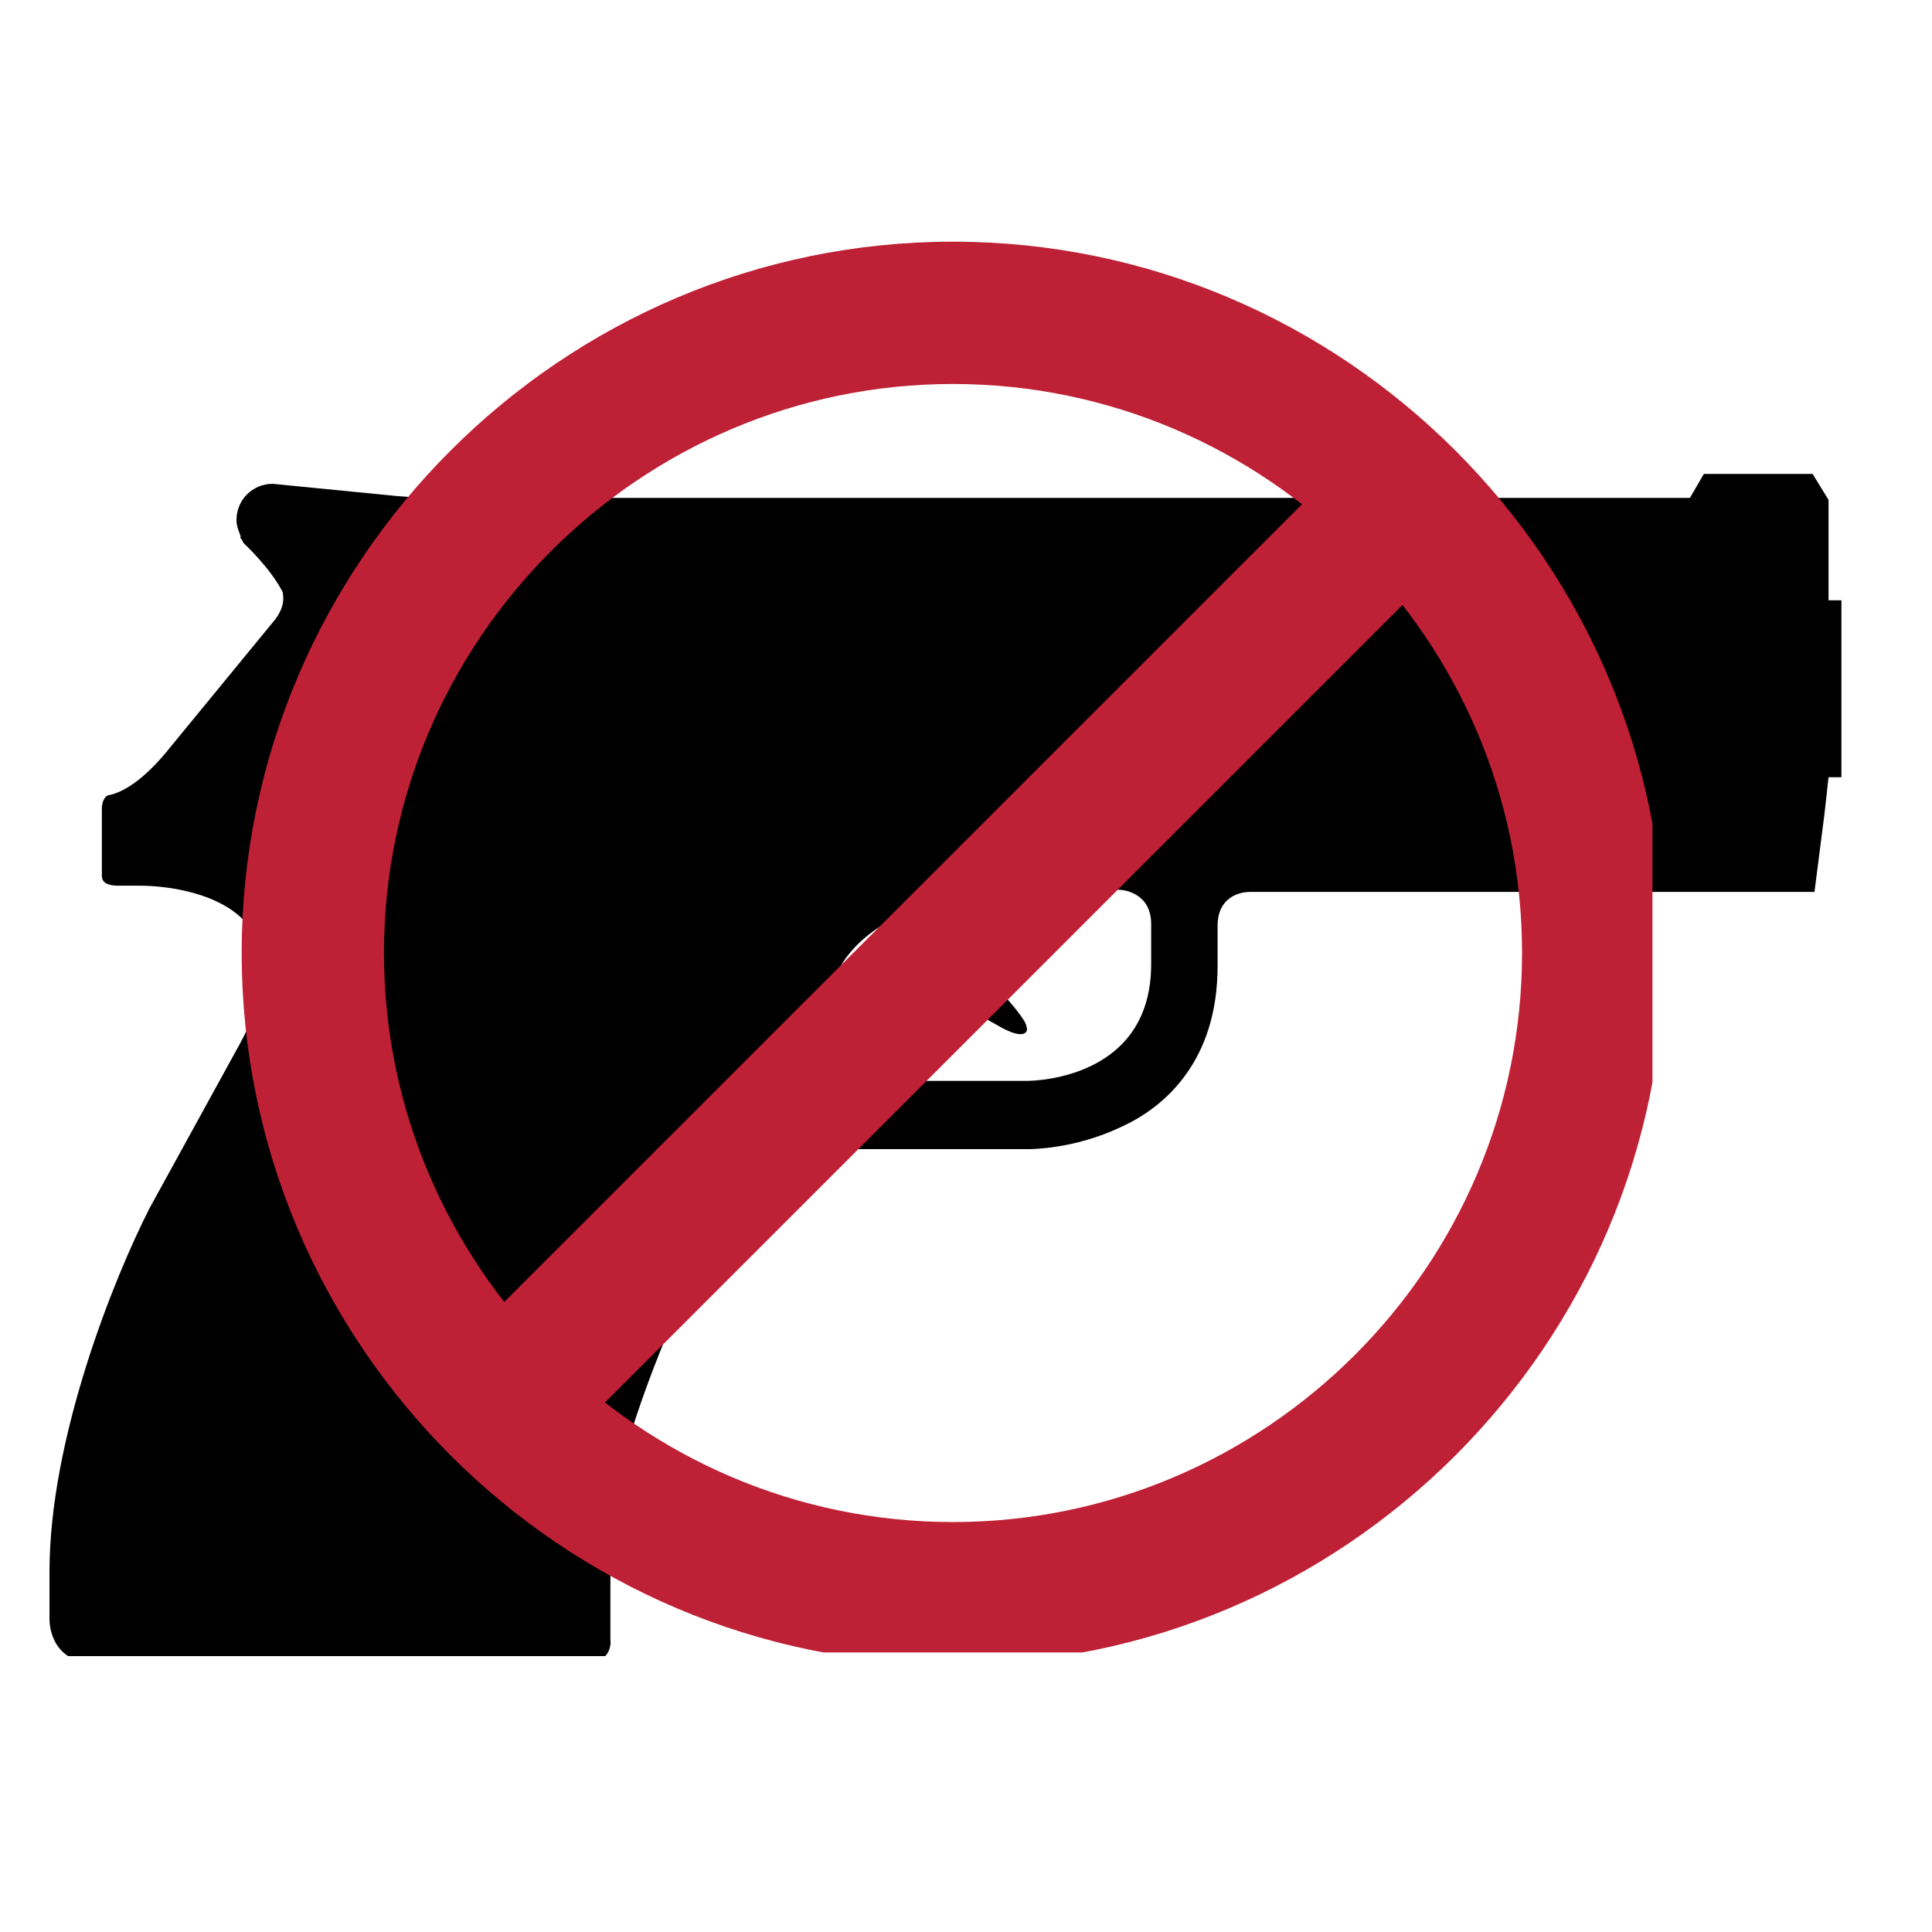 <svg xmlns="http://www.w3.org/2000/svg" xmlns:xlink="http://www.w3.org/1999/xlink" width="50" zoomAndPan="magnify" viewBox="0 0 37.5 37.5" height="50" preserveAspectRatio="xMidYMid meet" version="1.0"><defs><clipPath id="68c1be348d"><path d="M 0.961 9.199 L 35.742 9.199 L 35.742 32.145 L 0.961 32.145 Z M 0.961 9.199 " clip-rule="nonzero"/></clipPath><clipPath id="276c49f83b"><path d="M 4.691 4.691 L 32.074 4.691 L 32.074 32.074 L 4.691 32.074 Z M 4.691 4.691 " clip-rule="nonzero"/></clipPath></defs><g clip-path="url(#68c1be348d)"><path fill="#000000" d="M 22.344 18.715 C 22.344 20.902 20.16 20.98 19.922 20.98 L 17.508 20.98 C 16.219 20.902 16.098 20.004 16.062 19.766 L 16.062 19.691 C 16.062 18.637 16.883 18.012 17.621 17.699 C 17.699 17.855 17.777 18.051 17.816 18.246 C 18.129 19.105 18.754 19.574 19.336 19.887 C 19.922 20.238 19.965 20 19.922 19.922 C 19.922 19.809 19.57 19.414 19.57 19.414 C 18.949 18.637 18.793 17.777 18.754 17.27 L 21.715 17.27 C 21.836 17.27 22.344 17.348 22.344 17.934 Z M 35.883 11.652 L 35.492 11.652 L 35.492 9.703 L 35.18 9.195 L 33.074 9.195 L 32.801 9.664 L 8.57 9.664 C 8.062 9.664 7.672 9.625 7.672 9.625 L 5.293 9.391 C 4.902 9.391 4.59 9.703 4.59 10.094 C 4.59 10.211 4.629 10.289 4.668 10.402 L 4.668 10.445 C 4.707 10.48 4.707 10.523 4.746 10.559 C 4.746 10.559 5.254 11.031 5.488 11.496 C 5.488 11.539 5.566 11.77 5.293 12.082 L 3.34 14.461 C 2.758 15.203 2.328 15.398 2.094 15.438 C 2.094 15.438 1.977 15.477 1.977 15.711 L 1.977 17 C 1.977 17.078 2.016 17.191 2.289 17.191 L 2.719 17.191 C 3.418 17.191 6.152 17.465 4.668 20.238 L 2.91 23.438 C 2.211 24.801 0.961 27.922 0.961 30.496 L 0.961 31.434 C 0.961 31.551 1 32.293 1.898 32.293 L 11.301 32.293 C 11.926 32.293 11.848 31.824 11.848 31.824 L 11.848 30.145 C 11.848 29.719 11.926 29.211 12.004 28.703 C 12.355 27.184 13.176 25.27 13.875 23.867 C 14.578 22.734 15.555 22.383 16.258 22.305 L 19.965 22.305 C 20.004 22.305 20.859 22.305 21.758 21.875 C 22.617 21.488 23.633 20.586 23.633 18.754 L 23.633 17.973 C 23.633 17.387 24.098 17.312 24.254 17.312 L 35.219 17.312 L 35.414 15.789 L 35.492 15.086 L 35.883 15.086 C 35.961 15.086 36.039 14.305 36.039 13.371 C 36 12.434 35.961 11.652 35.883 11.652 " fill-opacity="1" fill-rule="nonzero"/></g><path fill="#be2035" d="M 8.578 26.48 L 26.543 8.516 L 28.496 10.469 L 10.531 28.434 Z M 8.578 26.48 " fill-opacity="1" fill-rule="nonzero"/><g clip-path="url(#276c49f83b)"><path fill="#be2035" d="M 18.496 4.691 C 10.902 4.691 4.691 10.902 4.691 18.496 C 4.691 26.094 10.902 32.305 18.496 32.305 C 26.094 32.305 32.305 26.094 32.305 18.496 C 32.305 10.902 26.094 4.691 18.496 4.691 Z M 18.496 29.543 C 12.422 29.543 7.453 24.574 7.453 18.496 C 7.453 12.422 12.422 7.453 18.496 7.453 C 24.574 7.453 29.543 12.422 29.543 18.496 C 29.543 24.574 24.574 29.543 18.496 29.543 Z M 18.496 29.543 " fill-opacity="1" fill-rule="nonzero"/></g></svg>